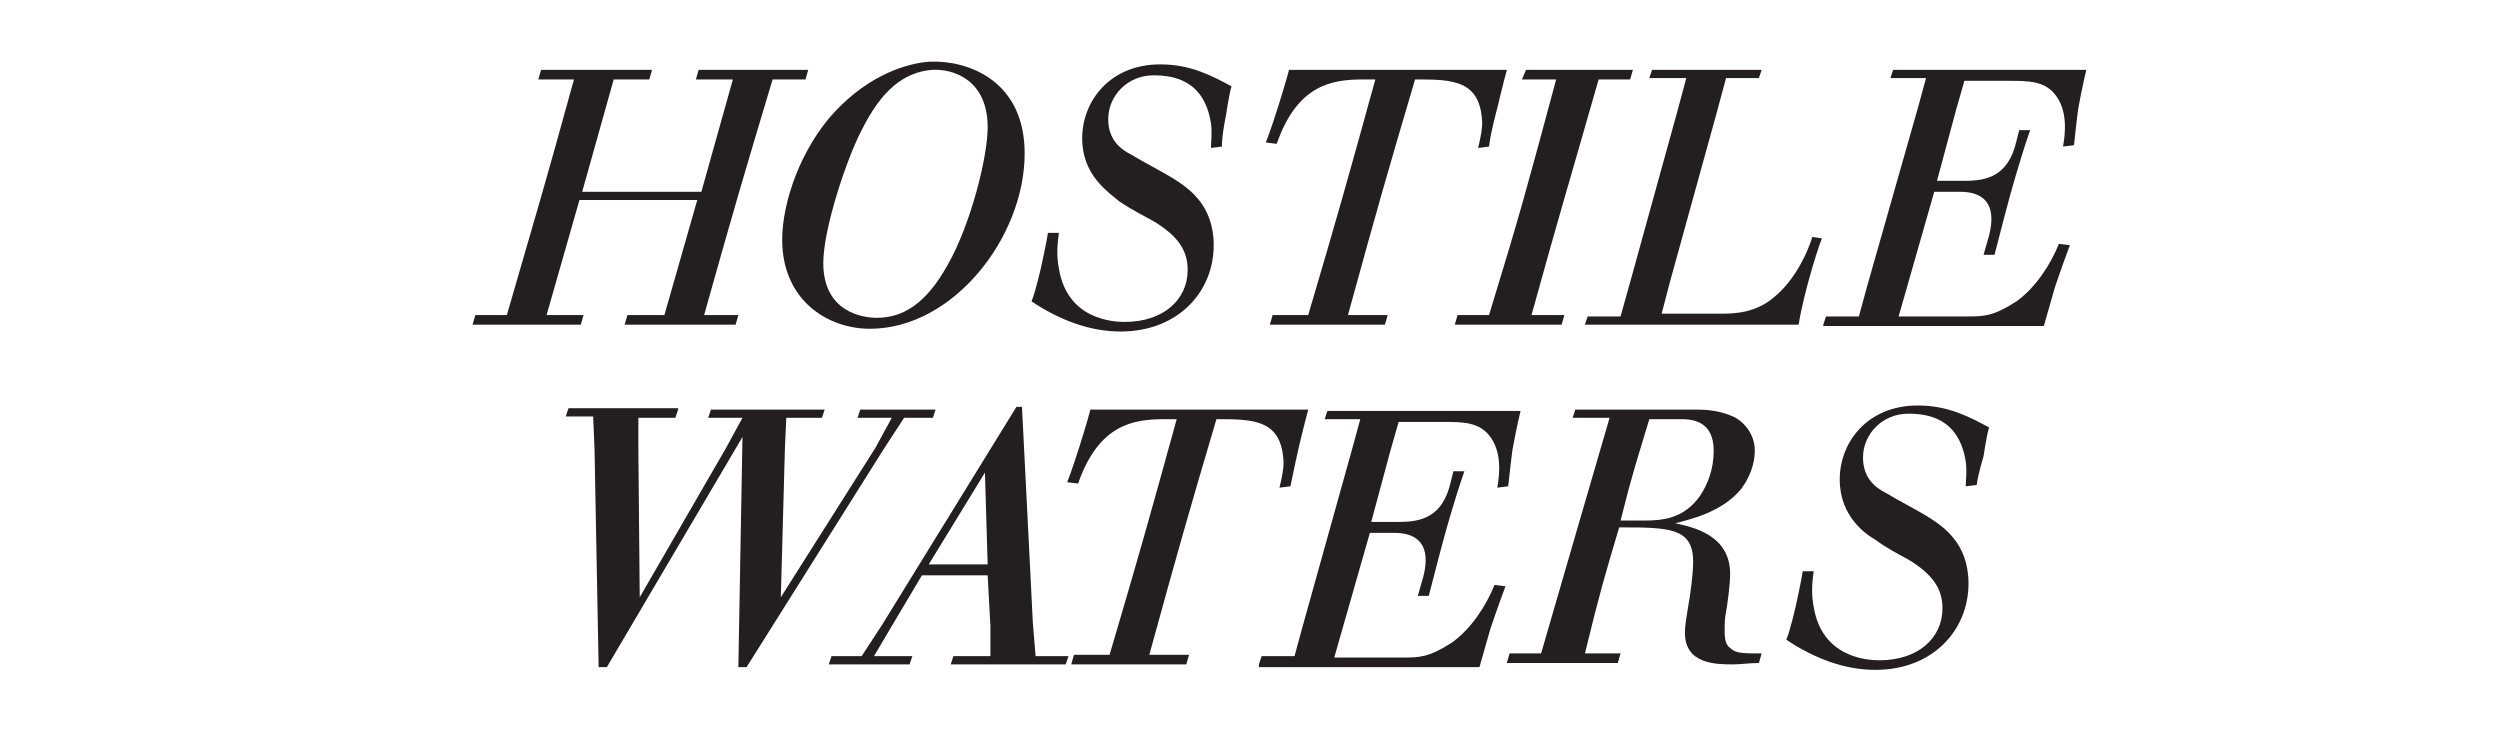 <?xml version="1.0" encoding="utf-8"?>
<!-- Generator: Adobe Illustrator 22.0.1, SVG Export Plug-In . SVG Version: 6.00 Build 0)  -->
<svg version="1.1" id="Layer_1" xmlns="http://www.w3.org/2000/svg" xmlns:xlink="http://www.w3.org/1999/xlink" x="0px" y="0px"
	 viewBox="0 0 182.5 55.2" style="enable-background:new 0 0 182.5 55.2;" xml:space="preserve">
<style type="text/css">
	.st0{enable-background:new    ;}
	.st1{fill:#231F20;}
</style>
<title>hostileWaters</title>
<g class="st0">
	<path class="st1" d="M39.5,5.1h8.1l-0.2,0.7h-2.6L42.5,14h8.7l2.3-8.2h-2.7L51,5.1h8l-0.2,0.7h-2.4c-2.1,7-2.7,9-5,17.2h2.5
		l-0.2,0.7h-8.1l0.2-0.7h2.7l2.4-8.4h-8.6L39.9,23h2.7l-0.2,0.7h-7.9l0.2-0.7H37c2.2-7.6,2.7-9.2,4.9-17.2h-2.6L39.5,5.1z"/>
</g>
<g class="st0">
	<path class="st1" d="M74.8,11.2c0,6.1-5.2,12.8-11.3,12.8c-3.1,0-6.4-2.1-6.4-6.5c0-2.8,1.4-6.7,3.8-9.3c2.6-2.8,5.4-3.6,7-3.7
		C70.7,4.4,74.8,5.9,74.8,11.2z M62.9,9.5c-1.1,2.1-2.8,7.2-2.8,9.7c0,3.6,2.9,4,3.9,4c1.9,0,3.6-1,5.2-3.9c1.7-3,2.9-7.9,2.9-10
		c0-3.4-2.4-4.3-4.1-4.2C66,5.3,64.4,6.5,62.9,9.5z"/>
</g>
<g class="st0">
	<path class="st1" d="M89.2,10.7l-0.8,0.1c0-0.4,0.1-1.1,0-1.8c-0.5-3.2-2.8-3.5-4.2-3.5c-1.9,0-3.3,1.5-3.3,3.2
		c0,1.5,0.9,2.2,1.7,2.6c1,0.6,2,1.1,3,1.7c1.1,0.7,3,1.9,3,4.9c0,3.4-2.6,6.3-6.8,6.3c-2.2,0-4.4-0.8-6.5-2.2
		c0.3-0.7,0.7-2.5,0.7-2.5s0.4-1.8,0.5-2.5h0.8c-0.1,0.7-0.2,1.6,0,2.6c0.6,3.7,3.9,3.9,4.8,3.9c2.8,0,4.6-1.6,4.6-3.8
		c0-1.5-0.8-2.5-2.4-3.5c-0.9-0.5-1.7-0.9-2.6-1.5C80.9,14,79,12.8,79,10.1s2-5.4,5.7-5.4c2.2,0,3.7,0.8,5.2,1.6
		c-0.2,0.7-0.4,2.1-0.4,2.1S89.2,9.8,89.2,10.7z"/>
	<path class="st1" d="M108.7,10.7l-0.8,0.1c0.2-0.8,0.3-1.4,0.3-1.8c-0.1-3.2-2.2-3.2-4.9-3.2c-2.1,7.1-2.7,9.2-4.9,17.2h2.9
		l-0.2,0.7h-8.4l0.2-0.7h2.6c2.3-7.8,2.8-9.6,4.9-17.2c-0.3,0-0.6,0-0.9,0c-2.3,0-4.8,0.4-6.3,4.7l-0.8-0.1c0.3-0.7,0.9-2.6,0.9-2.6
		s0.6-1.9,0.8-2.7H110c-0.3,1.1-0.7,2.8-0.7,2.8S108.8,9.7,108.7,10.7z"/>
	<path class="st1" d="M111.4,5.1h7.8L119,5.8h-2.3c-2.2,7.7-2.8,9.6-4.9,17.2h2.4l-0.2,0.7h-7.8l0.2-0.7h2.3
		c2.3-7.5,2.8-9.4,4.9-17.2h-2.5L111.4,5.1z"/>
	<path class="st1" d="M131.3,23.7h-15.6l0.2-0.6h2.4l0.7-2.5l3.4-12.3l0.7-2.6h-2.7l0.2-0.6h8l-0.2,0.6H126l-0.7,2.6l-3.4,12.3
		l-0.6,2.3h4.3c1.2,0,2.6-0.1,3.9-1.2c1.6-1.3,2.5-3.4,2.8-4.4l0.7,0.1c-0.5,1.3-1,3.2-1,3.2S131.5,22.4,131.3,23.7z"/>
	<path class="st1" d="M133.1,23.7l0.2-0.6h2.4l0.6-2.2l3.7-13l0.6-2.2H138l0.2-0.6h14.1C152,6.3,151.7,8,151.7,8s-0.2,1.6-0.3,2.6
		l-0.8,0.1c0.2-1.1,0.3-2.6-0.5-3.7s-2-1.1-3.5-1.1h-3.2L142.8,8l-1.4,5.2h2c1.6,0,3.2-0.3,3.8-2.9l0.2-0.8h0.8
		c-0.8,2.3-1.5,4.9-1.5,4.9s-0.7,2.6-1.1,4.2h-0.8l0.4-1.4c0.6-2.3-0.4-3.2-2.1-3.2h-1.9l-2,7l-0.6,2.1h5c1.2,0,1.9,0,3.6-1.1
		c1.4-1,2.5-2.7,3.1-4.2l0.8,0.1c-0.6,1.6-1.1,3.1-1.1,3.1s-0.4,1.4-0.8,2.8h-16.1V23.7z"/>
</g>
<g class="st0">
	<path class="st1" d="M49.5,29.9l-0.2,0.6h-2.7v2.2l0.1,10.9L53,32.7l1.2-2.2h-2.5l0.2-0.6h8.3L60,30.5h-2.6l-0.1,2.2L57,43.6
		l6.9-10.9l1.2-2.2h-2.5l0.2-0.6h5.5l-0.2,0.6H66l-1.5,2.3l-10,15.9h-0.6l0.3-16.8l-9.9,16.8h-0.6l-0.3-15.9l-0.1-2.4h-2l0.2-0.6h8
		V29.9z"/>
	<path class="st1" d="M74.6,29.6l0.8,15.9l0.2,2.4H78l-0.2,0.6h-8.4l0.2-0.6h2.7v-2.2L72.1,42h-4.8l-2.2,3.7l-1.3,2.2h2.8l-0.2,0.6
		h-5.9l0.2-0.6h2.2l1.5-2.3l9.8-15.9h0.4V29.6z M67.8,41.2h4.3l-0.2-6.7L67.8,41.2z"/>
</g>
<g class="st0">
	<path class="st1" d="M94.2,35.5l-0.8,0.1c0.2-0.8,0.3-1.4,0.3-1.8c-0.1-3.2-2.2-3.2-4.9-3.2c-2.1,7.1-2.7,9.2-4.9,17.2h2.9
		l-0.2,0.7h-8.4l0.2-0.7H81c2.3-7.8,2.8-9.6,4.9-17.2c-0.3,0-0.6,0-0.9,0c-2.3,0-4.8,0.4-6.3,4.7l-0.8-0.1c0.3-0.7,0.9-2.6,0.9-2.6
		s0.6-1.9,0.8-2.7h15.9c-0.3,1.1-0.7,2.8-0.7,2.8S94.4,34.5,94.2,35.5z"/>
	<path class="st1" d="M91.9,48.5l0.2-0.6h2.4l0.6-2.2l3.6-12.9l0.6-2.2h-2.6l0.2-0.6H111c-0.3,1.2-0.6,2.9-0.6,2.9s-0.2,1.6-0.3,2.6
		l-0.8,0.1c0.2-1.1,0.3-2.6-0.5-3.7c-0.8-1.1-2-1.1-3.5-1.1h-3.2l-0.6,2.1l-1.4,5.2h2c1.6,0,3.2-0.3,3.8-2.9l0.2-0.8h0.8
		c-0.8,2.3-1.5,4.9-1.5,4.9s-0.7,2.6-1.1,4.2h-0.8l0.4-1.4c0.6-2.3-0.4-3.2-2.1-3.2H100l-2,7L97.4,48h5c1.2,0,1.9,0,3.6-1.1
		c1.4-1,2.5-2.7,3.1-4.2l0.8,0.1c-0.6,1.6-1.1,3.1-1.1,3.1s-0.4,1.4-0.8,2.8H91.9V48.5z"/>
	<path class="st1" d="M115,29.9h8.8c0.9,0,1.8,0.1,2.7,0.5c0.7,0.3,1.6,1.2,1.6,2.5c0,1-0.4,2-1,2.8c-1.4,1.7-3.7,2.2-4.8,2.5
		c1.4,0.3,4,0.9,4,3.7c0,0.8-0.2,2.2-0.3,2.8c-0.1,0.4-0.1,0.9-0.1,1.4c0,0.6,0.1,1,0.4,1.2c0.4,0.4,0.9,0.4,2.3,0.4l-0.2,0.7
		c-0.7,0-1.3,0.1-1.9,0.1c-1.2,0-3.5,0-3.5-2.3c0-0.5,0.1-1.1,0.2-1.7c0.2-1.1,0.4-2.6,0.4-3.5c0-2.5-1.8-2.5-5.4-2.5
		c-1.1,3.7-1.4,4.7-2.5,9.2h2.6l-0.2,0.7H110l0.2-0.7h2.3c2.5-8.6,3.1-10.7,5-17.2h-2.7L115,29.9z M120.4,30.6
		c-0.9,3-1.2,3.8-2.1,7.4h1.7c1.3,0,2.9-0.1,4.1-1.8c0.6-0.9,1-2,1-3.3c0-2.2-1.6-2.3-2.4-2.3C122.7,30.6,120.4,30.6,120.4,30.6z"/>
	<path class="st1" d="M144.3,35.4l-0.8,0.1c0-0.4,0.1-1.1,0-1.8c-0.5-3.2-2.8-3.5-4.2-3.5c-1.9,0-3.3,1.5-3.3,3.2
		c0,1.5,0.9,2.2,1.7,2.6c1,0.6,2,1.1,3,1.7c1.1,0.7,3,1.9,3,4.9c0,3.4-2.6,6.3-6.8,6.3c-2.2,0-4.4-0.8-6.5-2.2
		c0.3-0.7,0.7-2.5,0.7-2.5s0.4-1.8,0.5-2.5h0.8c-0.1,0.7-0.2,1.6,0,2.6c0.6,3.7,3.9,3.9,4.8,3.9c2.8,0,4.6-1.6,4.6-3.8
		c0-1.5-0.8-2.5-2.4-3.5c-0.9-0.5-1.7-0.9-2.5-1.5c-0.7-0.4-2.6-1.7-2.6-4.4s2-5.4,5.7-5.4c2.2,0,3.7,0.8,5.2,1.6
		c-0.2,0.7-0.4,2.1-0.4,2.1S144.4,34.6,144.3,35.4z"/>
</g>
</svg>
